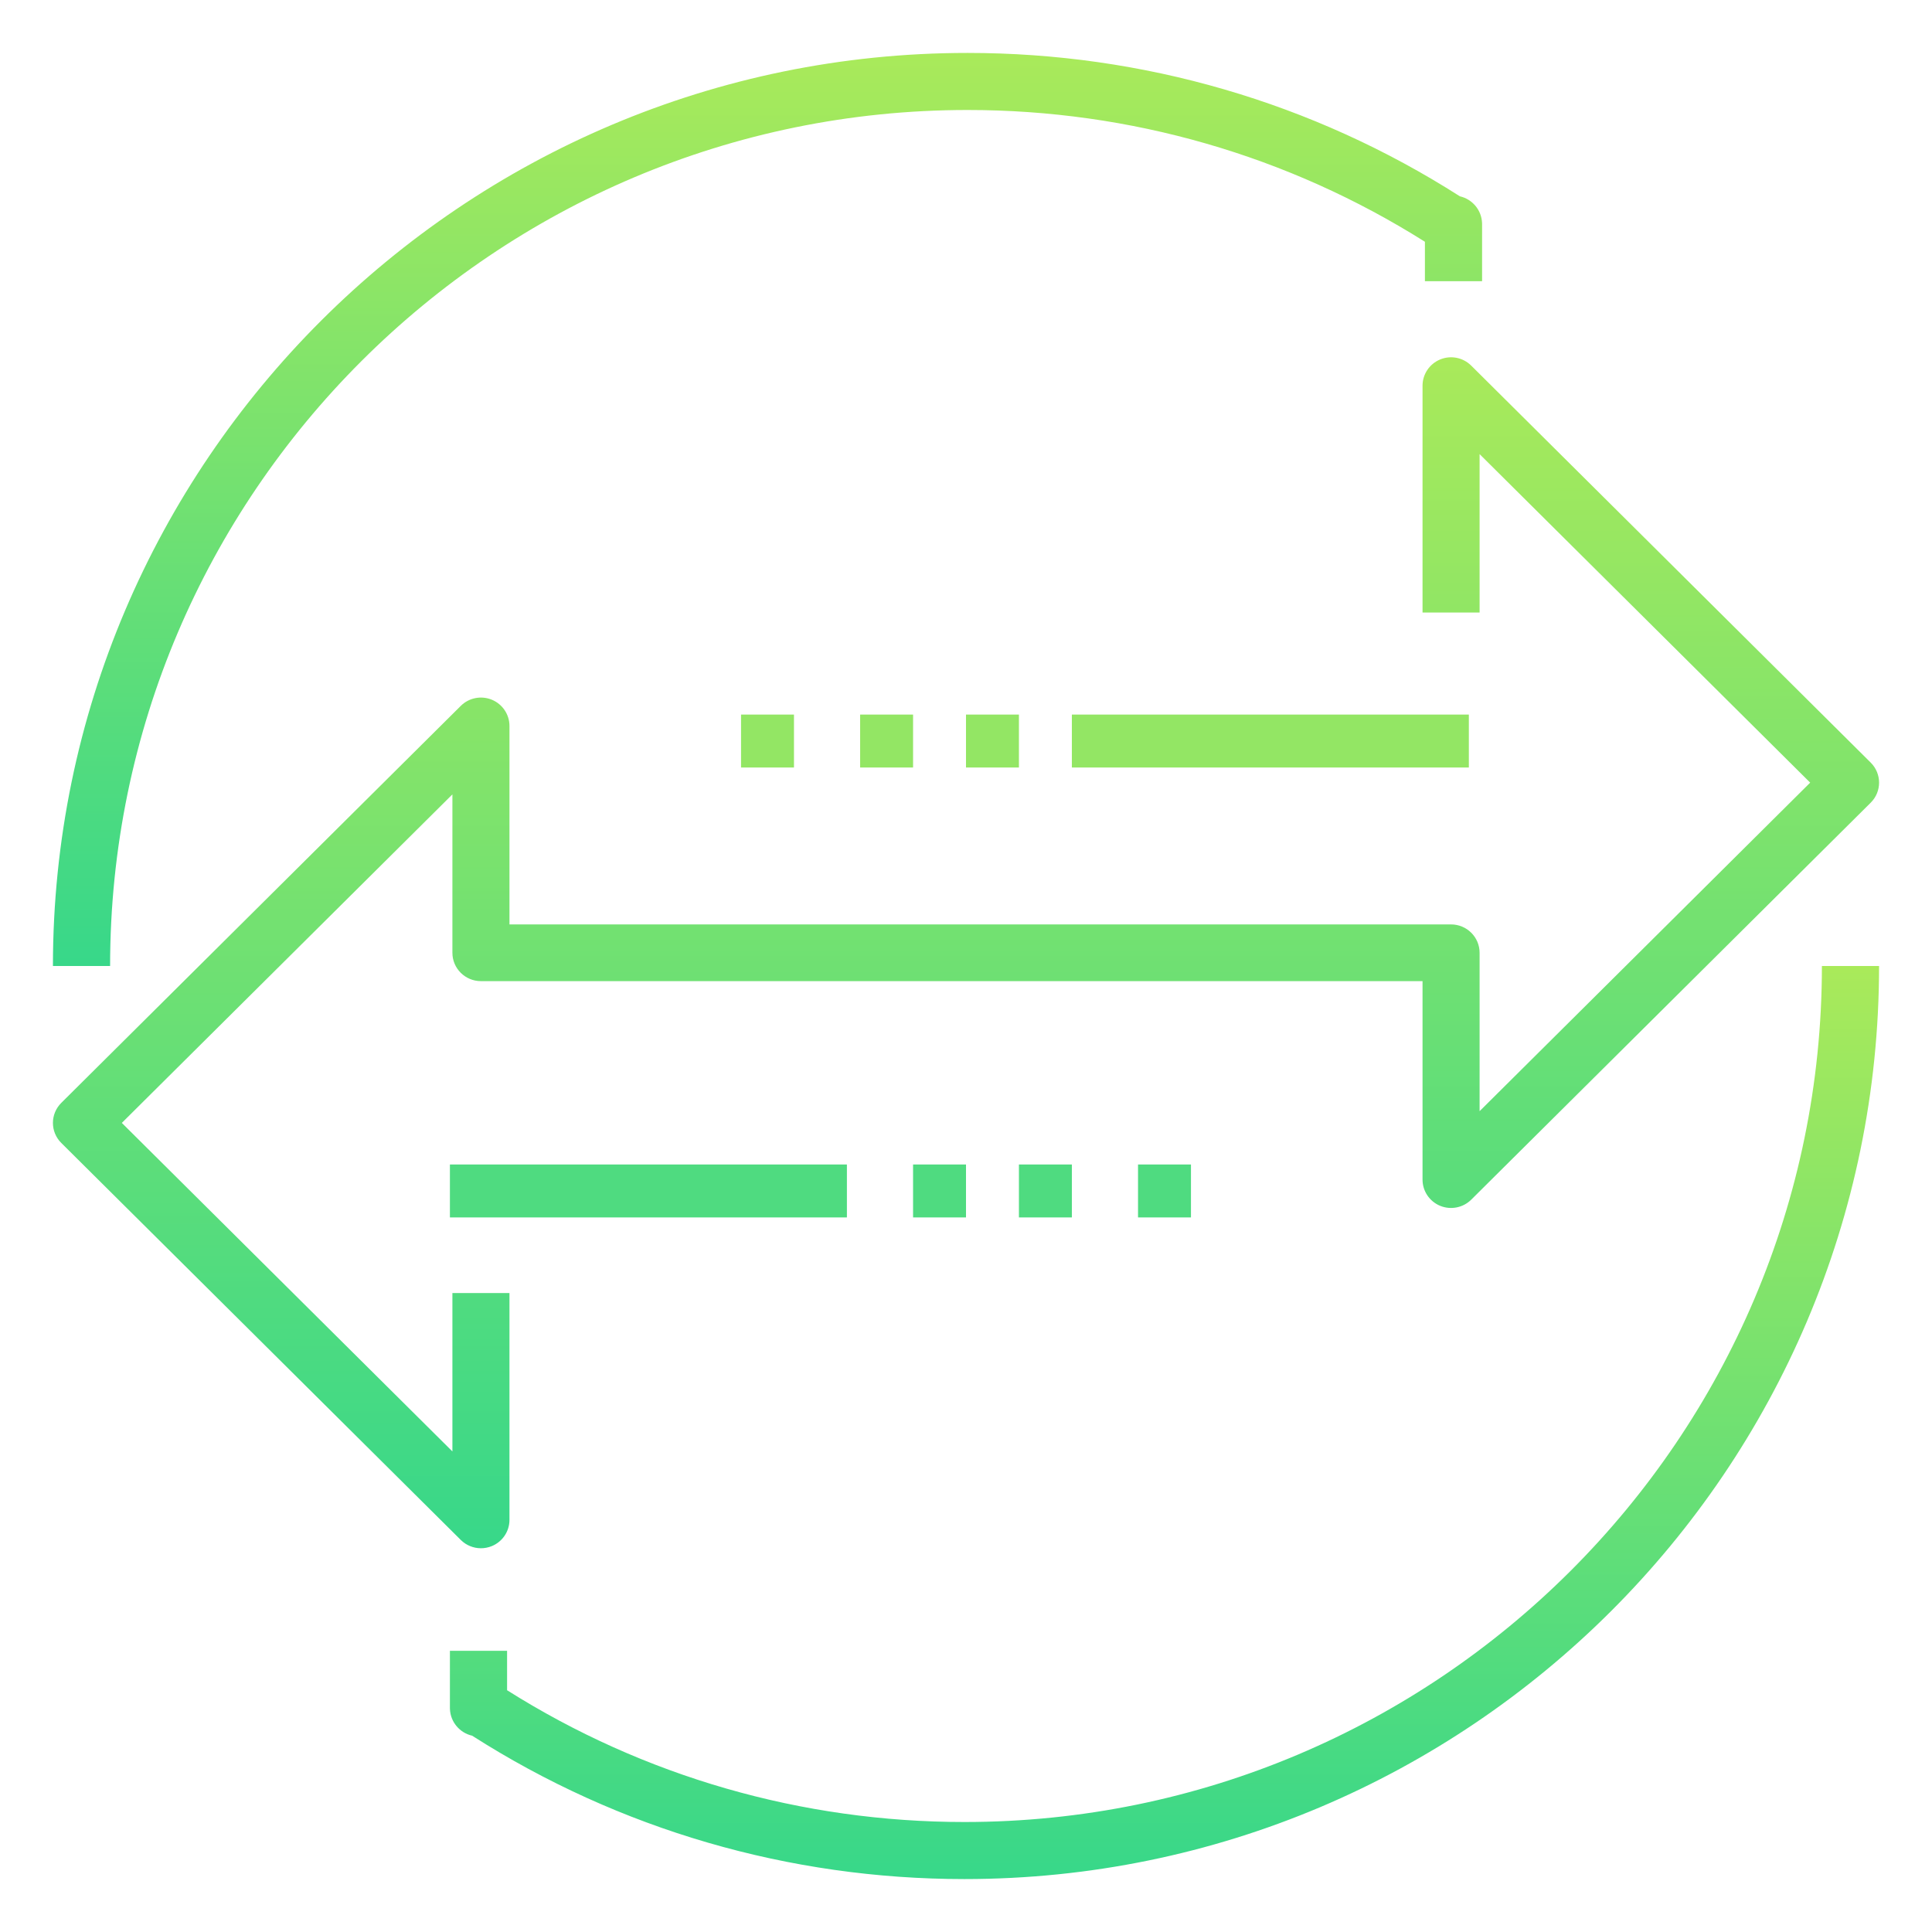 <?xml version="1.0" encoding="UTF-8"?>
<svg width="146px" height="146px" viewBox="0 0 146 146" version="1.1" xmlns="http://www.w3.org/2000/svg" xmlns:xlink="http://www.w3.org/1999/xlink">
    <!-- Generator: Sketch 47.1 (45422) - http://www.bohemiancoding.com/sketch -->
    <title>icon_route</title>
    <desc>Created with Sketch.</desc>
    <defs>
        <linearGradient x1="50%" y1="-33.245%" x2="50%" y2="113.28%" id="linearGradient-1">
            <stop stop-color="#D0F04A" offset="0%"></stop>
            <stop stop-color="#2FD68D" offset="95.712%"></stop>
            <stop stop-color="#28D590" offset="100%"></stop>
        </linearGradient>
    </defs>
    <g id="1.0" stroke="none" stroke-width="1" fill="none" fill-rule="evenodd">
        <g id="icon_route">
            <g id="icon_route-copy" transform="translate(4, 4)">
                <polygon id="Fill-1" fill="#93E664" points="52 54 56 54 56 50 52 50"></polygon>
                <polygon id="Fill-2" fill="#93E664" points="61 54 65 54 65 50 61 50"></polygon>
                <polygon id="Fill-3" fill="#93E664" points="69 54 73 54 73 50 69 50"></polygon>
                <polygon id="Fill-4" fill="#4FDB80" points="65 88 69 88 69 84 65 84"></polygon>
                <polygon id="Fill-5" fill="#4FDB80" points="73 88 77 88 77 84 73 84"></polygon>
                <polygon id="Fill-6" fill="#4FDB80" points="82 88 86 88 86 84 82 84"></polygon>
                <polygon id="Fill-7" fill="#93E664" points="77 54 107 54 107 50 77 50"></polygon>
                <polygon id="Fill-8" fill="#4FDB80" points="30 88 60 88 60 84 30 84"></polygon>
                <path d="M32.344,113 C32.622,113 32.903,112.946 33.17,112.837 C33.974,112.505 34.5,111.723 34.5,110.857 L34.5,93.715 L30.188,93.715 L30.188,105.684 L5.206,80.858 L30.188,56.031 L30.188,68.001 C30.188,69.184 31.154,70.144 32.344,70.144 L103.5,70.144 L103.5,85.143 C103.5,86.009 104.026,86.791 104.83,87.123 C105.634,87.453 106.562,87.271 107.18,86.658 L137.368,56.659 C138.211,55.821 138.211,54.467 137.368,53.629 L107.18,23.63 C106.562,23.015 105.634,22.83 104.83,23.165 C104.026,23.497 103.5,24.279 103.5,25.145 L103.5,42.287 L107.812,42.287 L107.812,30.317 L132.794,55.144 L107.812,79.971 L107.812,68.001 C107.812,66.818 106.846,65.858 105.656,65.858 L34.5,65.858 L34.5,50.858 C34.5,49.993 33.974,49.211 33.17,48.878 C32.361,48.546 31.436,48.731 30.82,49.343 L0.632,79.343 C-0.211,80.181 -0.211,81.535 0.632,82.373 L30.82,112.372 C31.231,112.781 31.783,113 32.344,113" id="Fill-9" fill="url(#linearGradient-1)"></path>
                <path d="M68.88,133.688 C56.579,133.688 44.656,130.248 34.32,123.73 L34.32,120.75 L30,120.75 L30,125.054 C30,125.084 30,125.116 30.002,125.149 C30.041,126.141 30.75,126.954 31.678,127.165 C42.783,134.257 55.626,138 68.88,138 C106.993,138 138,107.047 138,69 L133.68,69 C133.68,104.669 104.611,133.688 68.88,133.688" id="Fill-12" fill="url(#linearGradient-1)"></path>
                <path d="M69.12,4.312 C81.421,4.312 93.344,7.752 103.68,14.27 L103.68,17.25 L108,17.25 L108,12.946 C108,12.916 108,12.884 107.998,12.851 C107.959,11.859 107.25,11.046 106.322,10.835 C95.217,3.743 82.374,0 69.12,0 C31.007,0 0,30.953 0,69 L4.32,69 C4.32,33.331 33.389,4.312 69.12,4.312" id="Fill-14" fill="url(#linearGradient-1)"></path>
            </g>
        </g>
    </g>
</svg>